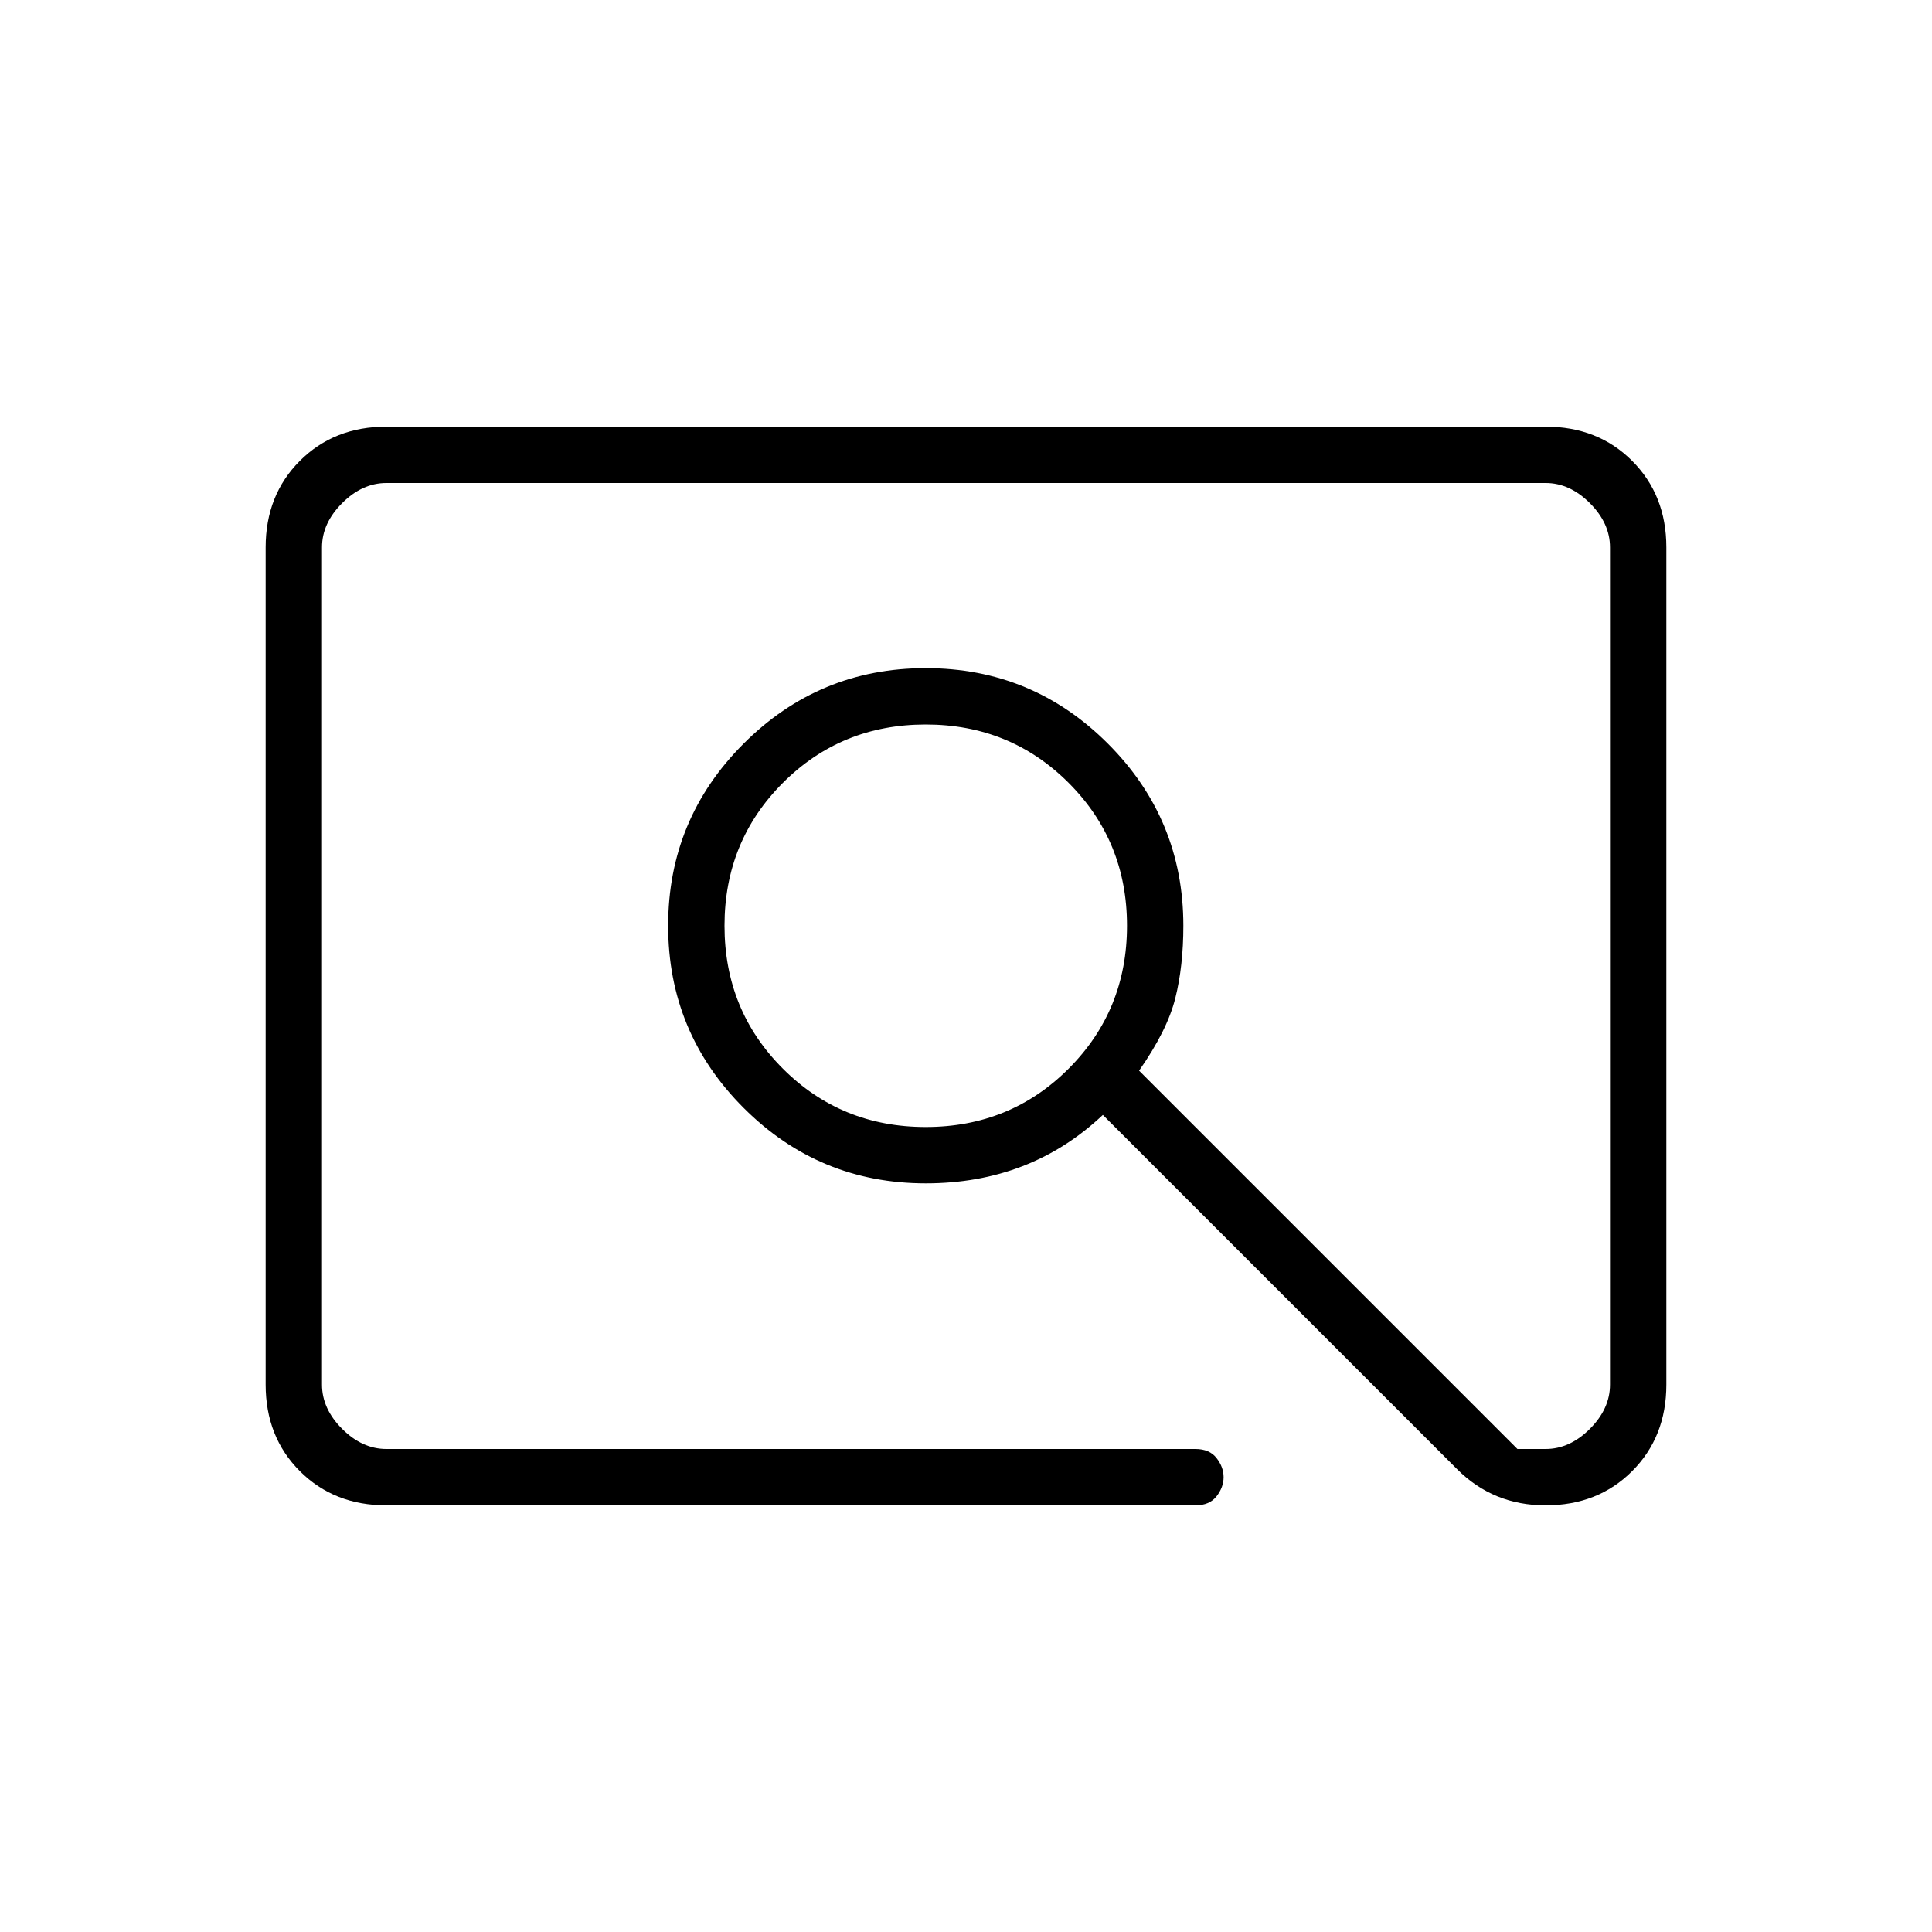<svg xmlns="http://www.w3.org/2000/svg" height="24" viewBox="0 -960 960 960" width="24"><path d="M192-212q-26 0-43-17t-17-43v-416q0-26 17-43t43-17h576q26 0 43 17t17 43v416q0 26-17 43t-43 17q-13 0-24-4.5T724-230L548-406q-18 17-40 25.5t-48 8.5q-53 0-90.5-37.5T332-500q0-53 37.5-90.5T460-628q53 0 90.5 37.5T588-500q0 20-4 36t-18 36l188 188h14q12 0 22-10t10-22v-416q0-12-10-22t-22-10H192q-12 0-22 10t-10 22v416q0 12 10 22t22 10h402q7 0 10.5 4.5t3.5 9.5q0 5-3.5 9.5T594-212H192Zm268-188q42 0 71-29t29-71q0-42-29-71t-71-29q-42 0-71 29t-29 71q0 42 29 71t71 29ZM160-240v-480 480Z"/></svg>